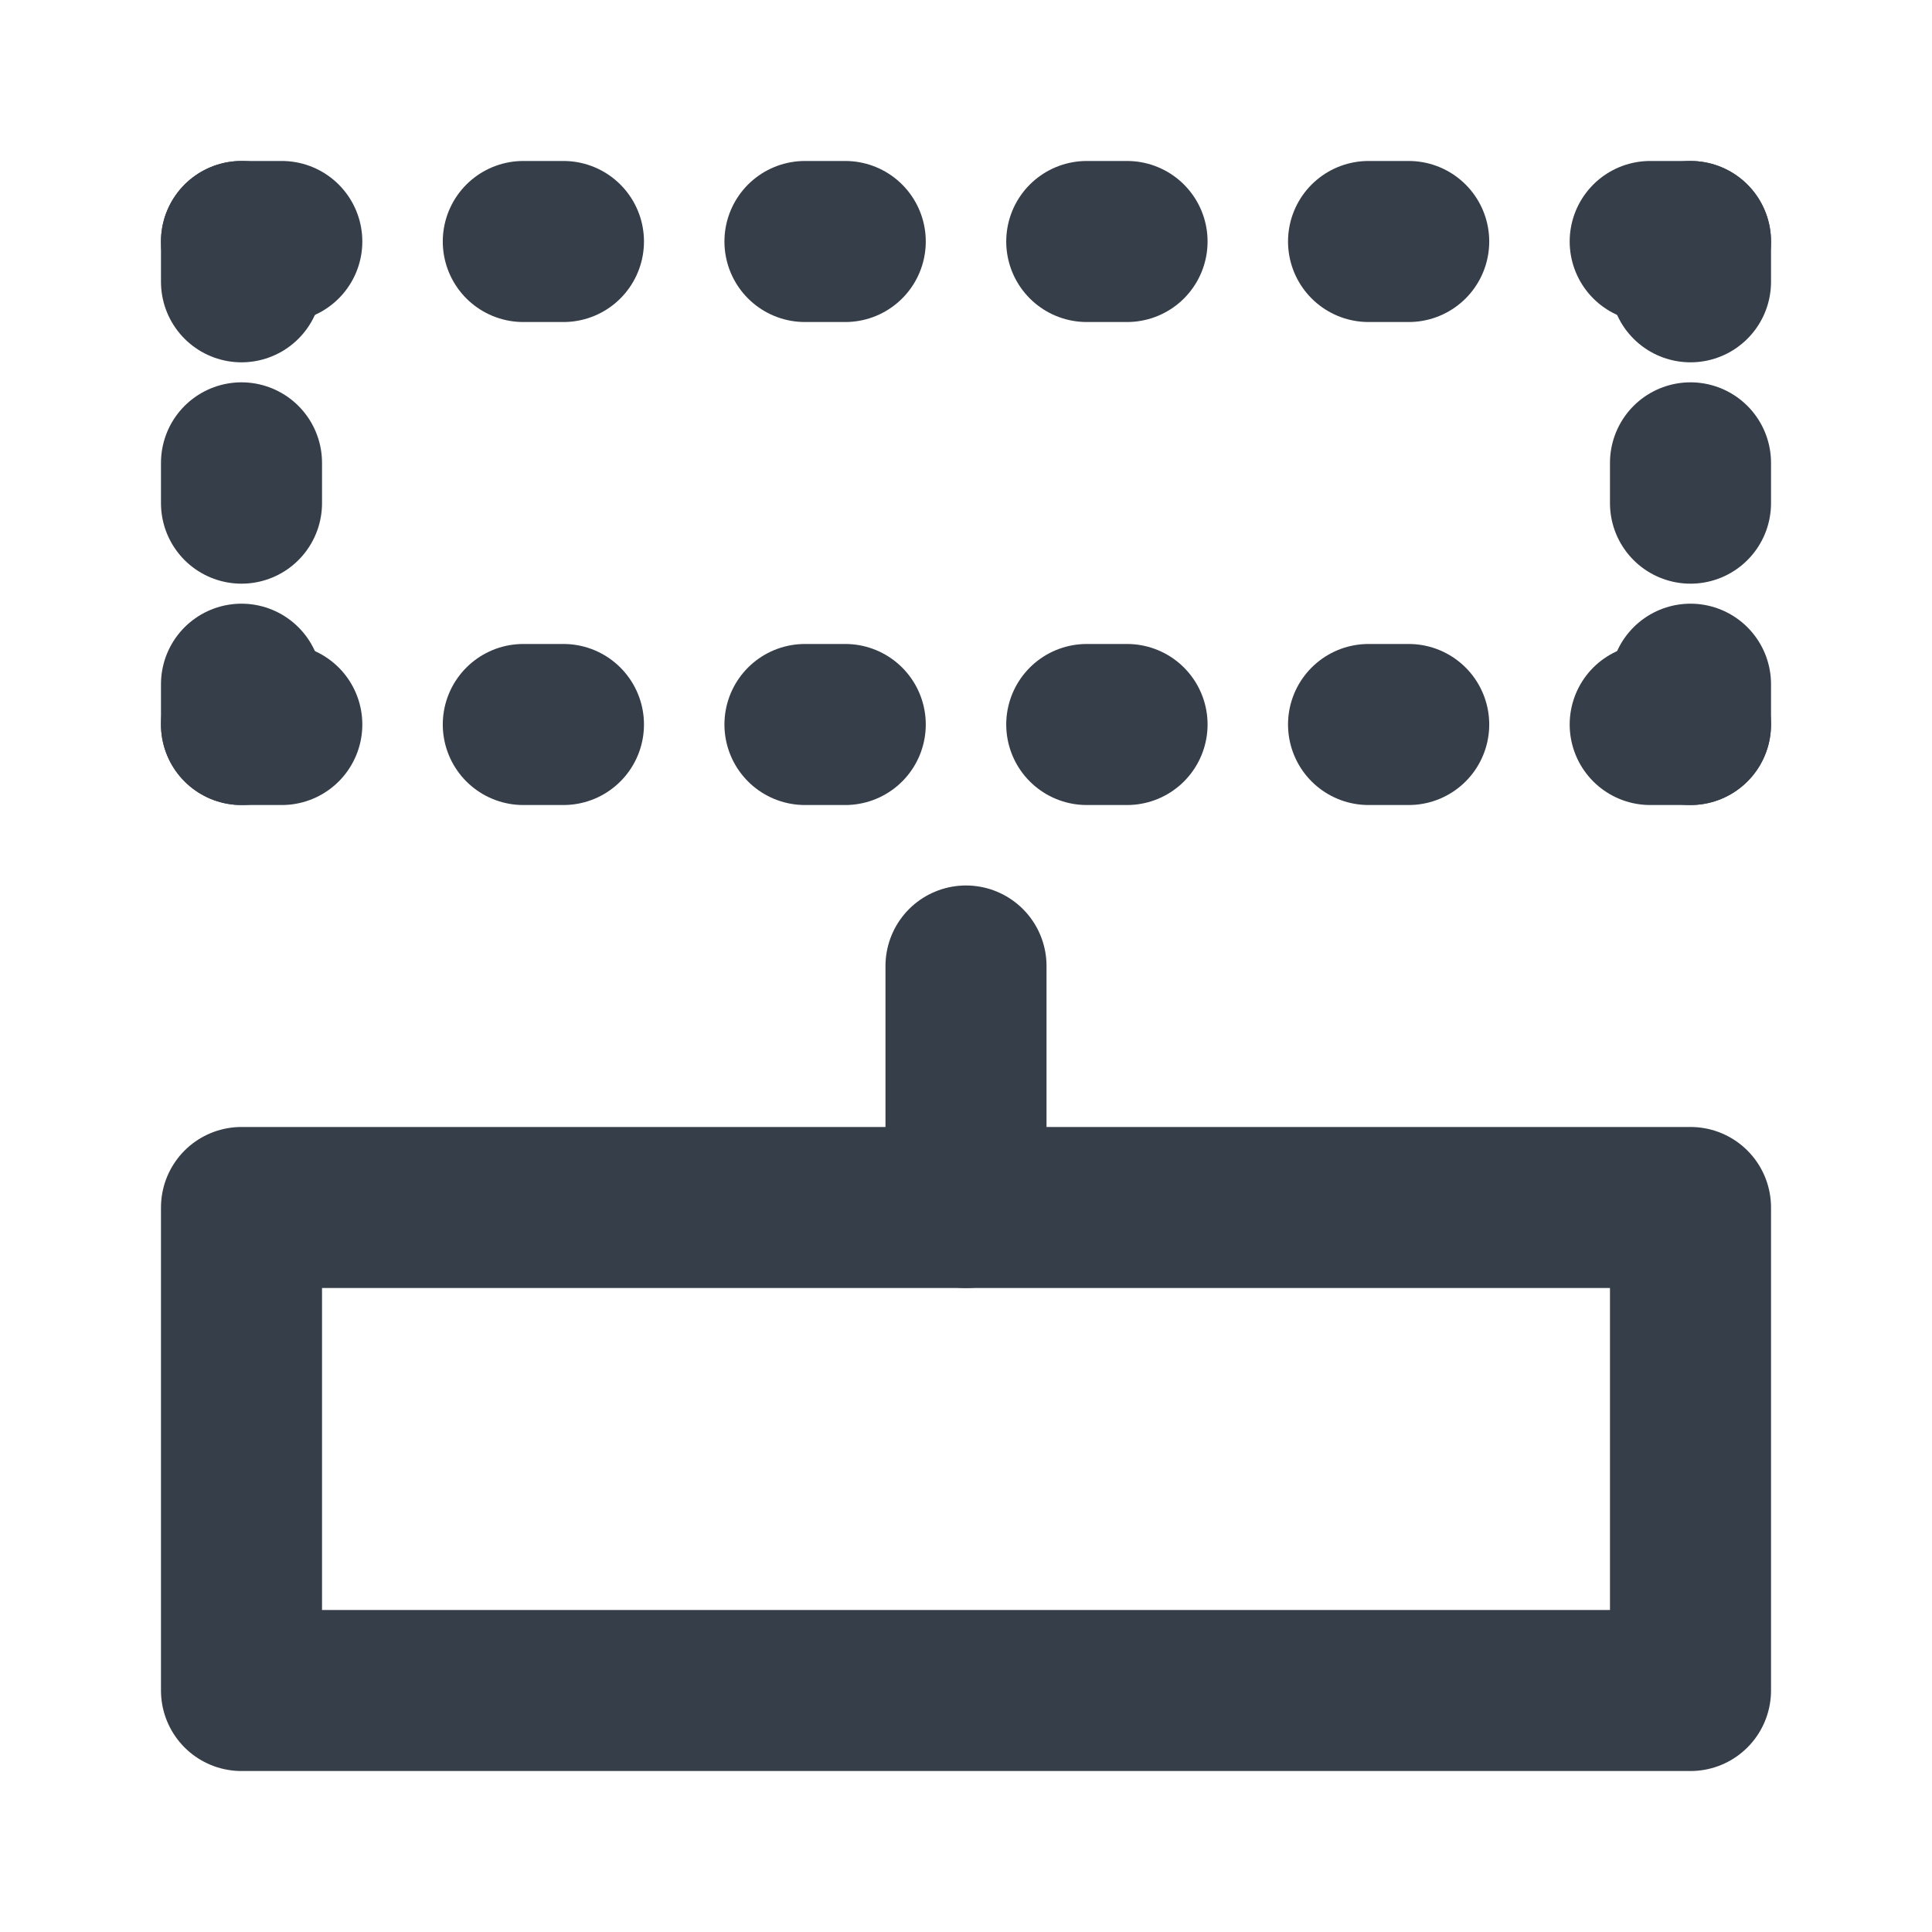<svg width="14" height="14" viewBox="0 0 14 14" fill="none" xmlns="http://www.w3.org/2000/svg">
<path d="M7 8.75V7" stroke="#363E49" stroke-width="1.167" stroke-linecap="round" stroke-linejoin="round"/>
<path d="M1.75 8.75H7H12.25V12.25H1.75V8.75Z" stroke="#363E49" stroke-width="1.167" stroke-linecap="round" stroke-linejoin="round"/>
<path d="M1.75 3.646V3.354" stroke="#363E49" stroke-width="1.167" stroke-linecap="round" stroke-linejoin="round"/>
<path d="M1.75 5.25V4.958" stroke="#363E49" stroke-width="1.167" stroke-linecap="round" stroke-linejoin="round"/>
<path d="M1.75 2.042V1.75" stroke="#363E49" stroke-width="1.167" stroke-linecap="round" stroke-linejoin="round"/>
<path d="M12.25 3.646V3.354" stroke="#363E49" stroke-width="1.167" stroke-linecap="round" stroke-linejoin="round"/>
<path d="M12.25 5.25V4.958" stroke="#363E49" stroke-width="1.167" stroke-linecap="round" stroke-linejoin="round"/>
<path d="M12.25 2.042V1.75" stroke="#363E49" stroke-width="1.167" stroke-linecap="round" stroke-linejoin="round"/>
<path d="M12.25 5.25H11.958" stroke="#363E49" stroke-width="1.167" stroke-linecap="round" stroke-linejoin="round"/>
<path d="M2.042 5.25H1.75" stroke="#363E49" stroke-width="1.167" stroke-linecap="round" stroke-linejoin="round"/>
<path d="M2.042 1.75H1.75" stroke="#363E49" stroke-width="1.167" stroke-linecap="round" stroke-linejoin="round"/>
<path d="M4.083 1.75H3.792" stroke="#363E49" stroke-width="1.167" stroke-linecap="round" stroke-linejoin="round"/>
<path d="M6.125 1.75H5.833" stroke="#363E49" stroke-width="1.167" stroke-linecap="round" stroke-linejoin="round"/>
<path d="M6.125 5.25H5.833" stroke="#363E49" stroke-width="1.167" stroke-linecap="round" stroke-linejoin="round"/>
<path d="M8.167 1.75H7.875" stroke="#363E49" stroke-width="1.167" stroke-linecap="round" stroke-linejoin="round"/>
<path d="M4.083 5.25H3.792" stroke="#363E49" stroke-width="1.167" stroke-linecap="round" stroke-linejoin="round"/>
<path d="M8.167 5.25H7.875" stroke="#363E49" stroke-width="1.167" stroke-linecap="round" stroke-linejoin="round"/>
<path d="M10.208 1.75H9.917" stroke="#363E49" stroke-width="1.167" stroke-linecap="round" stroke-linejoin="round"/>
<path d="M10.208 5.25H9.917" stroke="#363E49" stroke-width="1.167" stroke-linecap="round" stroke-linejoin="round"/>
<path d="M12.25 1.75H11.958" stroke="#363E49" stroke-width="1.167" stroke-linecap="round" stroke-linejoin="round"/>
</svg>
